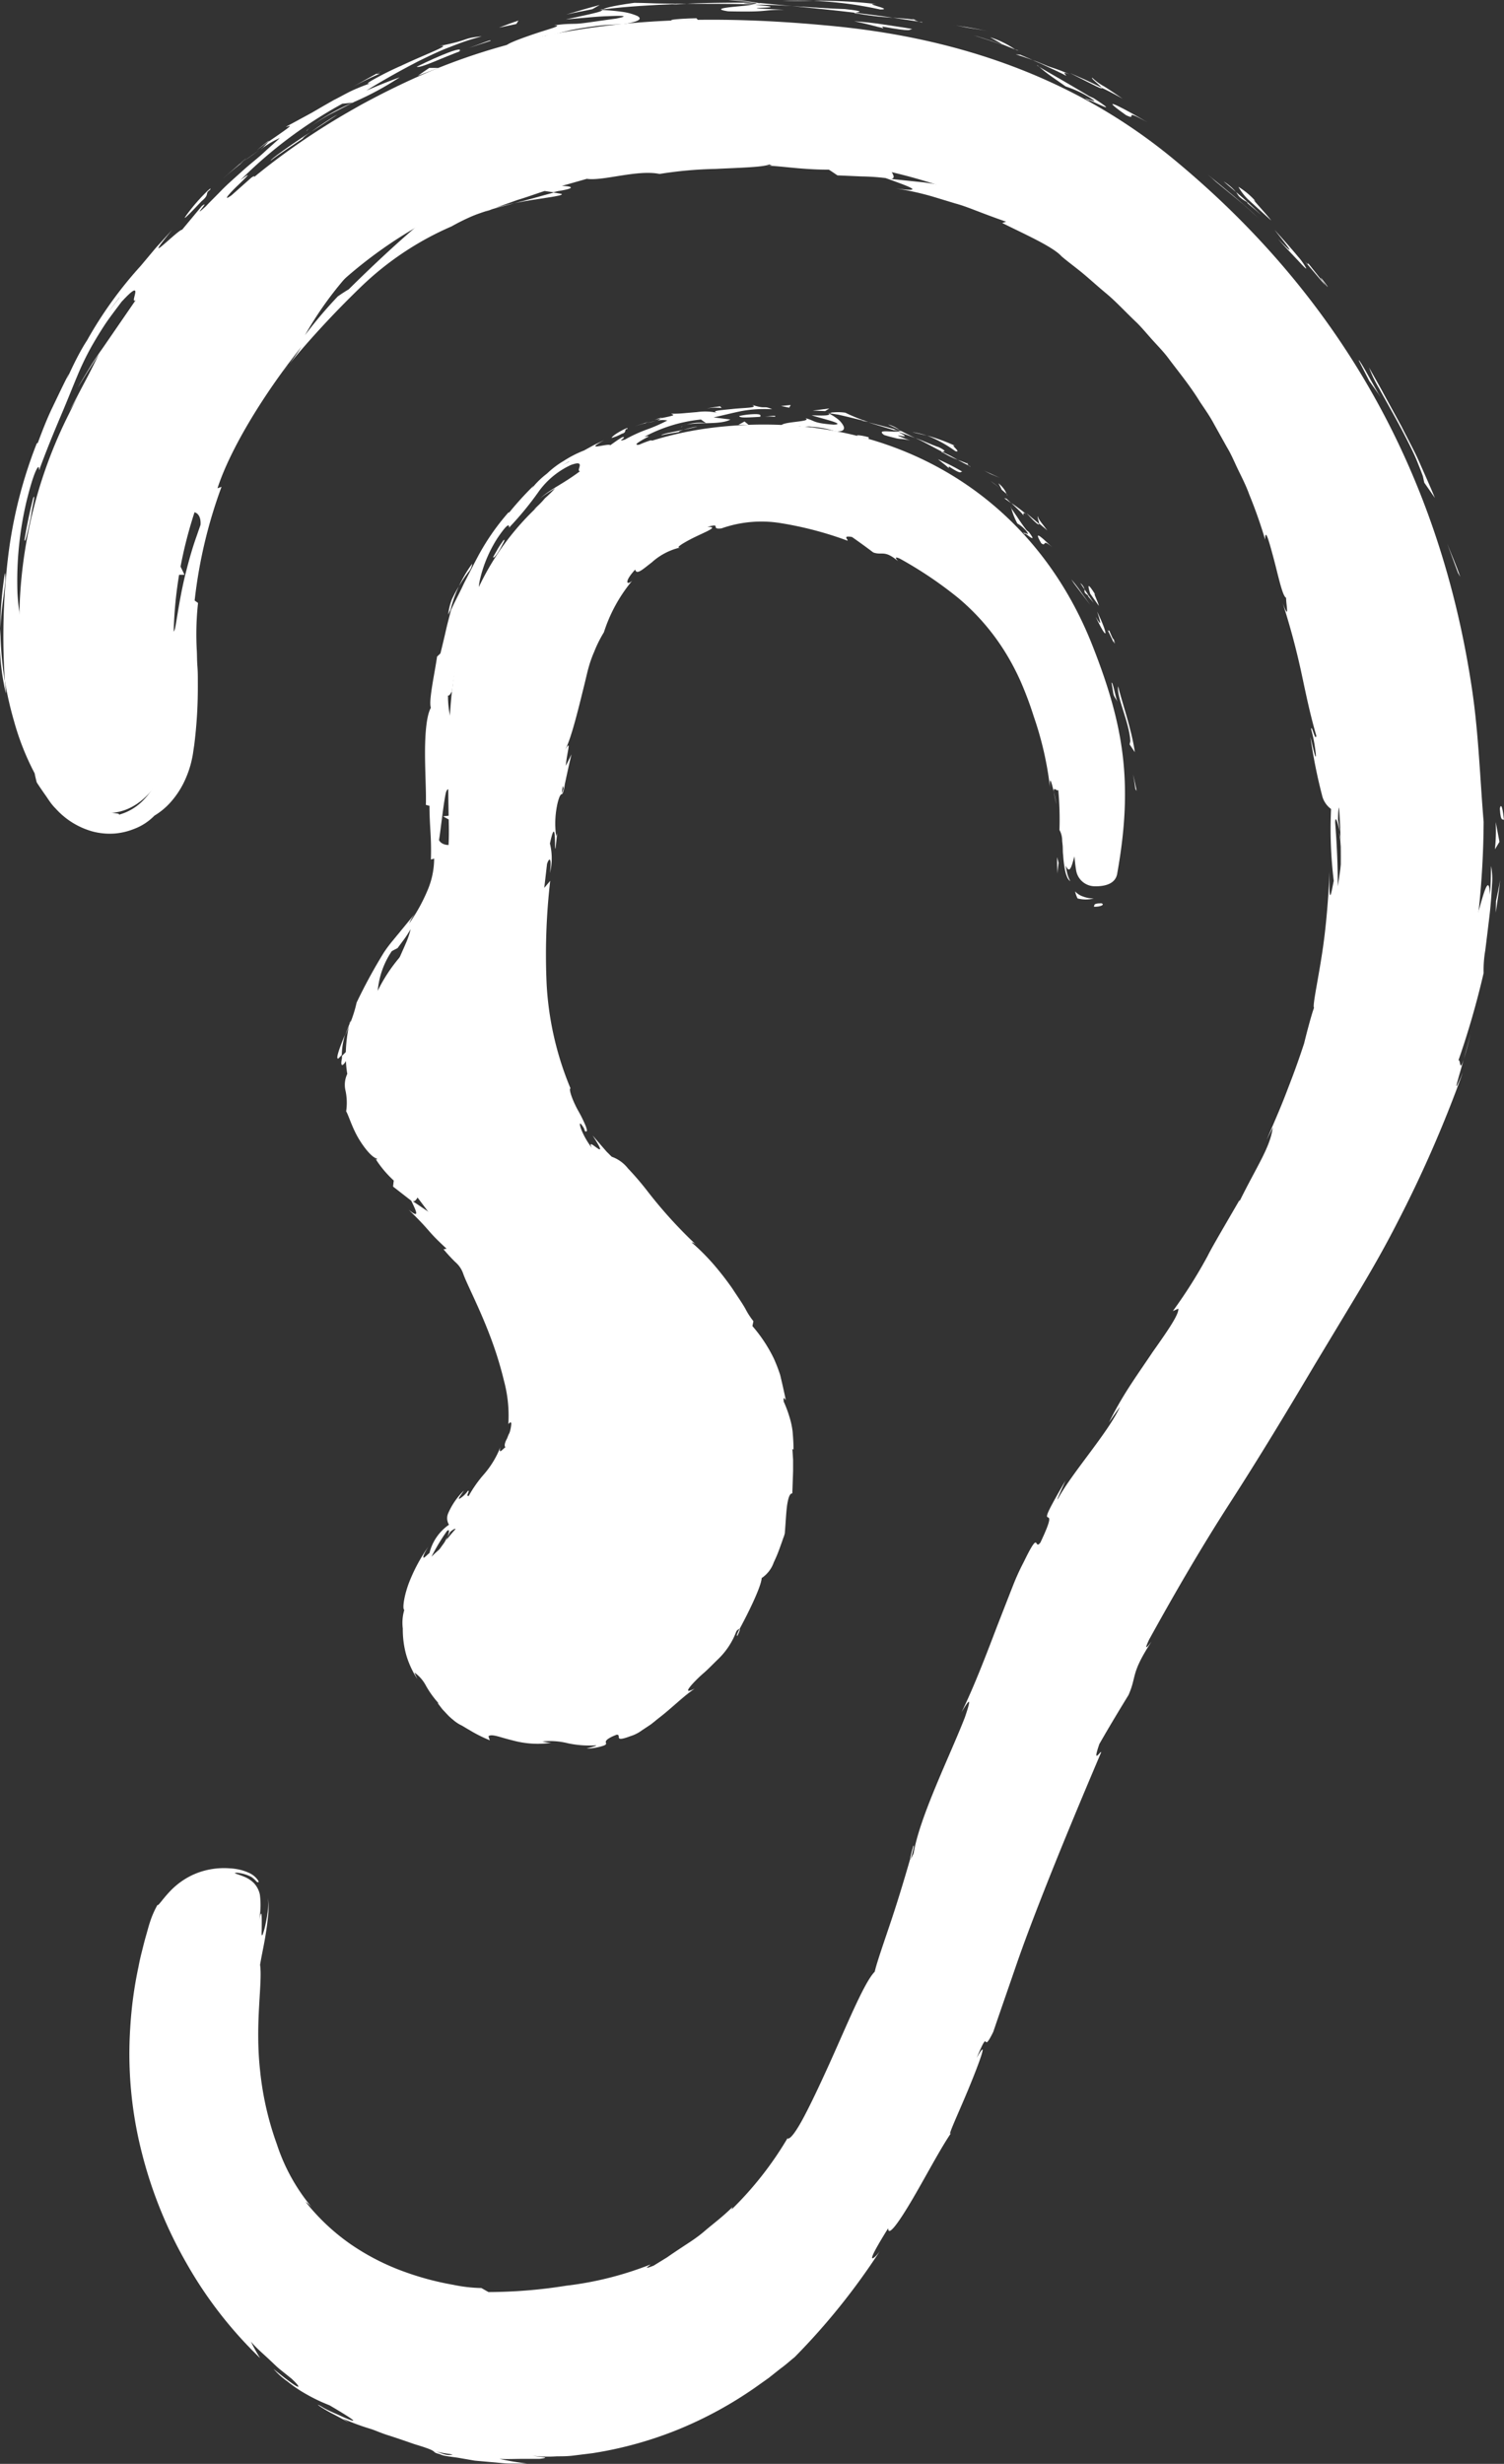 <svg xmlns="http://www.w3.org/2000/svg" viewBox="0 0 212.64 348.29"><rect x="0" y="0" width="212.64" height="348.29" fill="#333333" stroke="none"/><defs><style>.cls-1{fill:#fff;}</style></defs><g id="Layer_2" data-name="Layer 2"><g id="Layer_1-2" data-name="Layer 1"><path class="cls-1" d="M209.76,116.18c-.13,24-7.08,46-19.51,66.39-5.79,9.51-11.47,19.09-17.53,28.42-13.78,21.18-23.19,44.32-31.42,68.07A184.76,184.76,0,0,1,122.92,318C113,333.47,99.1,343.38,80.75,345.71c-24.3,3.08-46.14-10.41-56.1-33.65a56,56,0,0,1-2-39.59c1.45-4.74,5.21-7.43,9.92-7.14,3.17.19,4.5,1.64,4.13,4.84a46.34,46.34,0,0,1-1.22,6,45.43,45.43,0,0,0,2.9,30.38c5.49,12.3,15.81,17.25,28.65,18.52,21.33,2.1,37.63-5.83,47.68-24.71a219.2,219.2,0,0,0,15-34.35,358.22,358.22,0,0,1,36.83-79.11c9.44-15.07,19.75-34.49,22.13-52.31,2.67-20-.89-36.62-6.85-56.09-8.35-27.32-31.32-54.7-71.75-56.28-11.59-.45-23.12-.06-34.42,3Q49.2,32.38,35.18,55.93C28.33,67.38,24,79.5,24.6,93.09A70.84,70.84,0,0,1,24,105.78a11.72,11.72,0,0,1-2.6,6c-3.71,4.39-9,4.09-12.34-.37-3.66-4.89-5.13-10-5.85-15.41A65.7,65.7,0,0,1,9.73,58.54C20.11,37.4,36.22,21,59.31,10.73c18.77-8.31,38.8-9,58.93-7,17.57,1.76,33.84,7.37,47.59,18.69C189.61,42,203.72,67.28,208.17,97.78,209.05,103.86,209.25,110.05,209.76,116.18Z"/><path class="cls-1" d="M212.06,114.39c.12,2,.48,1.25.58,1.55C212.28,112.6,212,114.48,212.06,114.39Z"/><path class="cls-1" d="M206.14,81l.32.54c-.56-1.59-1.24-3.13-1.84-4.68C205.12,78.28,205.65,79.65,206.14,81Z"/><path class="cls-1" d="M193.56,51.94a16.61,16.61,0,0,0,1.36,2.86c.63,1.15,1.37,2.47,2.15,3.88s1.56,2.89,2.29,4.36c.36.74.72,1.47,1,2.18s.57,1.42.81,2.09l.2.92c.5.72,1,1.43,1.5,2.16-.65-1.6-1.42-3.29-2.17-5s-1.7-3.4-2.52-5.06l-2.53-4.62C194.89,54.27,194.13,53,193.56,51.94Z"/><path class="cls-1" d="M184.91,37.16c.45,1-2.51-2.73,2.45,3.17-.22-.32-.28-.42-.4-.6Z"/><path class="cls-1" d="M187,39.73c2.14,2.63-1.21-1.88,0,0Z"/><path class="cls-1" d="M176.43,28.17l3.29,3c-.53-.78-3.28-3.66-2.17-2.69a10.79,10.79,0,0,0-2.46-2.07A8.33,8.33,0,0,0,176.43,28.17Z"/><path class="cls-1" d="M173,25.65l1.75,1.5A7.35,7.35,0,0,0,173,25.65Z"/><path class="cls-1" d="M178.37,30.44c-1.19-1.12-2.36-2.25-3.61-3.29.38.53.29.72,1.67,1.49C176,28.51,176.82,29.05,178.37,30.44Z"/><path class="cls-1" d="M180.21,32.5c1.55,2,3.6,4.44.47,1.28,1.41,1.57,2.48,2.65,3.12,3.35s.92.94.87.78a8.47,8.47,0,0,0-1.17-1.66C182.75,35.34,181.64,34.08,180.21,32.5Z"/><path class="cls-1" d="M192.1,50.94l1.5,2.93c.54.78,1.13,1.54,1.63,2.34C194.46,55,192.18,50.65,192.1,50.94Z"/><path class="cls-1" d="M154.44,11c-.32,0,1.14,1.09,1.34,1.42,1,.47,2,1,2.95,1.54-.71-.48-1.73-1.19-2.63-1.75A7.74,7.74,0,0,1,154.44,11Z"/><path class="cls-1" d="M155.78,12.4l-2.24-1.08-2.28-1c2,1,3.14,1.6,3.79,1.91S155.86,12.54,155.78,12.4Z"/><path class="cls-1" d="M171.9,25.69l3.1,2.55c1.05.84,2,1.77,3,2.66-2.32-2.2-4.8-4.23-7.27-6.24C171.15,25,171.52,25.34,171.9,25.69Z"/><path class="cls-1" d="M136.75,3.91c.94.14,1.88.28,2.82.47-1.66-.36-3.33-.61-5-.87C135.31,3.61,136,3.78,136.75,3.91Z"/><path class="cls-1" d="M124.44,1.34c2.11,0-2.76-.9-.55-.76A65,65,0,0,0,115,.12,53.72,53.72,0,0,1,124.44,1.34Z"/><path class="cls-1" d="M110.62.13c1.37,0,2.8,0,4.36,0C113.52.07,112.07.06,110.62.13Z"/><path class="cls-1" d="M143.53,7A13,13,0,0,0,140,5.27c.58.34,1.16.65,1.72,1Z"/><path class="cls-1" d="M141.76,6.32l-.06,0c-2-.68-3.39-1.13-4-1.3C138.22,5.13,139.45,5.52,141.76,6.32Z"/><path class="cls-1" d="M144,7.11,143.53,7A.85.85,0,0,0,144,7.11Z"/><path class="cls-1" d="M162.2,17.28c-2.5-1.51-7.76-4.37-3-1C161.05,17.18,158.4,15.13,162.2,17.28Z"/><path class="cls-1" d="M146,8.5c.81.33,1.6.69,2.39,1.07s1.58.72,2.35,1.14c0-.15-.82-.72.52-.19-.86-.38-1.74-.72-2.62-1S146.93,8.79,146,8.5Z"/><path class="cls-1" d="M143.61,7.69c.82.24,1.62.54,2.43.81l-1.79-.76Z"/><path class="cls-1" d="M119.44,1.28c-2.26-.06-4.68-.26-7.44-.42,3,.29,6,.59,8.89.94C121.31,1.72,122.63,1.62,119.44,1.28Z"/><path class="cls-1" d="M130.41,3.13l-.5-.07C130.2,3.15,130.44,3.22,130.41,3.13Z"/><path class="cls-1" d="M84.72,1.38l.45,0,.09-.08Z"/><path class="cls-1" d="M121.38,1.94a42.39,42.39,0,0,0,4.83.56c-1.66-.25-3.43-.47-5.32-.7C120.7,1.84,120.66,1.88,121.38,1.94Z"/><path class="cls-1" d="M103,0l3.87.35A23,23,0,0,0,103,0Z"/><path class="cls-1" d="M129.19,2.78l.33.05C128.82,2.59,128.9,2.66,129.19,2.78Z"/><path class="cls-1" d="M129.19,2.78c-1.15-.18-2.07-.2-3-.28,1.35.2,2.61.38,3.7.56A6.83,6.83,0,0,1,129.19,2.78Z"/><path class="cls-1" d="M77.07,5.44c.14-.25,1.62-.71,3.69-1.19,1-.21,2.23-.39,3.47-.56s2.54-.22,3.79-.26c2.43-.36,2.83-.78,2.07-1.18a8.05,8.05,0,0,0-1.92-.55c-.85-.13-1.89-.23-3-.29C85,1.61,85,1.69,80,2.74l2.47-.21c1.08-.1,2.31-.21,3.35-.24,2.08-.09,3.39-.08,1.27.34-3.34.45-4.7.7-5.66.73s-1.48,0-3.12.22c1.43,0-.67.5-2.87,1.25s-4.51,1.62-3.71,1.76C73.58,6,75.48,5.48,77.37,5,77.49,5.05,75.46,5.7,77.07,5.44Z"/><path class="cls-1" d="M95,.66c.7-.06,1.41-.07,2.11-.11L93.68.5c-1.13,0-2.37-.09-4-.1-3.52.48-4.22.79-4.45.93C88.72.9,92.2.71,95.67.57Z"/><path class="cls-1" d="M106.54.62c-.83.19-2.51.29-3.59.43s-1.57.31,0,.55c6.15.13,4.32-.21,8-.22-9.94-.42,2.87-.1-4.3-.71,2,0,3.72.07,5.38.19L106.86.37l.22,0h0c.43.08.57.12.09.06H107a1.52,1.52,0,0,1-.46.15c-2.89-.18-.45-.13.46-.15,0,0,.11,0,.12-.06h0c-3.34,0-6.68,0-10,.15C99.19.57,101.84.5,106.54.62Z"/><path class="cls-1" d="M154.15,14.34c-.25-.18-.22-.2-.23-.24C153.34,13.84,153.11,13.75,154.15,14.34Z"/><path class="cls-1" d="M150.67,12.22A15.65,15.65,0,0,1,154,13.75c1.72,1.09-.11.17-.09.35.65.28,1.77.82,2.24,1s.36,0-1.53-1.22L154,13.6c-3.42-2.08-8-4.6-7.32-4.36.48.4.91.79,1.52,1.24S149.57,11.44,150.67,12.22Z"/><path class="cls-1" d="M129,4.1c-1.37-.25-2.74-.42-4.11-.64s-2.74-.35-4.12-.46c1.38.28,2.75.64,4.12,1l-.17-.25C129.32,4.58,128.37,4.16,129,4.1Z"/><path class="cls-1" d="M83.74,1.3Q84.27,1,84.79.7c-1.59.42-3.16.88-4.72,1.35C81.29,1.77,82.52,1.55,83.74,1.3Z"/><path class="cls-1" d="M73,3.39l.3-.48c-.93.3-1.84.65-2.75,1Z"/><path class="cls-1" d="M131.29,269l-.71,2.34C130.93,270.19,131.15,269.47,131.29,269Z"/><path class="cls-1" d="M137,252.52l0-.47C136.83,252.84,136.79,253.18,137,252.52Z"/><path class="cls-1" d="M72.73,28.72c3.36-.7,7.15-1,6.66-1.31l-1.11-.19C76,27.86,74.24,28.35,72.73,28.72Z"/><path class="cls-1" d="M189.71,121c0-.33.1-.68.13-1-.17-.85-.34-1.65-.48-2.36C189.46,118.59,189.63,119.74,189.71,121Z"/><path class="cls-1" d="M191.49,123.49c-.16,1.57-.29,3.13-.51,4.69C191.18,127.14,191.31,125.62,191.49,123.49Z"/><path class="cls-1" d="M64,327.57c-1,0-2,0-3-.07C65.56,328.32,63.56,327.71,64,327.57Z"/><path class="cls-1" d="M.69,81a50.67,50.67,0,0,0-.64,7.84C.24,85,1,82.05.69,81Z"/><path class="cls-1" d="M129.12,260.94c-.4,1.43-.52,2.06-.41,2.05C129.12,261.52,129.32,260.67,129.12,260.94Z"/><path class="cls-1" d="M.83,98c0-.56-.09-1.11-.14-1.68a49.5,49.5,0,0,1-.64-7.44A30.94,30.94,0,0,0,.83,98Z"/><path class="cls-1" d="M157.38,233.07c.12-.22.28-.48.4-.68S157.6,232.6,157.38,233.07Z"/><path class="cls-1" d="M208,145.65c-.19,1-.64,2.58-1.05,4.07A38.89,38.89,0,0,0,208,145.65Z"/><path class="cls-1" d="M33.94,23.13c1.78-1.5.25-.29,0,0Z"/><path class="cls-1" d="M44,17.88c-.38.3-.66.55-.65.67A2.46,2.46,0,0,1,44,17.88Z"/><path class="cls-1" d="M15.3,114.85h.19C14.83,114.78,14.94,114.79,15.3,114.85Z"/><path class="cls-1" d="M36.81,21.11c-.72.5-1.55,1.07-2.42,1.73Z"/><path class="cls-1" d="M36.31,21.24,37.94,20C38.13,19.79,37.9,19.91,36.31,21.24Z"/><path class="cls-1" d="M31.49,25.25c1-.87,2-1.66,2.9-2.41-.37.27-.53.38-.45.29Z"/><path class="cls-1" d="M42.64,333.85l.34.32C44.84,335.4,44.06,334.82,42.64,333.85Z"/><path class="cls-1" d="M130.71,23.52l-.27,0,.33.1Z"/><path class="cls-1" d="M138.7,26c-1.74-.46-3.12-.73-4.33-1.15-.62-.19-1.2-.4-1.78-.62a15.54,15.54,0,0,0-1.82-.63,26.53,26.53,0,0,1,2.23,2C134.87,25.72,136.8,25.75,138.7,26Z"/><path class="cls-1" d="M113.37,307.38c.6-.79,1.23-1.58,1.8-2.39l1.66-2.49a40.37,40.37,0,0,1-2.25,4.39c-.72,1.24-1.32,2.24-1.78,2.86-.88,1.26-.72,1.27,1.21-.88-.17-.39.6-1.78,1.71-3.74.52-1,1.14-2.13,1.8-3.33l1.88-3.67c2.55-5,4.88-10.1,4.42-10.75l1.83-3.36c-.45,1-.46,1.19-.91,2.17a19,19,0,0,0,2.48-6.26,42.16,42.16,0,0,1,2.5-7.95c1.23-3.09,2.13-5.24,1.57-3l2-7.06c.72-2,.76-1.43.06.56,1.16-3.51,2.38-7,3.63-10.49v.09c.35-1.56,1.34-5,1.85-6.72,1.24-2.55-.39,1.37,0,.76l2-5.83c1.29-2.18-.36,2.65-1.95,6.59,3.41-4.81,1.47-4.92,7.16-15.95l-2.16,5.38c2.2-3.12,3.72-7.38,7-13.07-.93,1.26-6.59,11.39-4.13,5.19a73,73,0,0,0,3.26-7.26c.47.19,1.86-3,3.85-7l.43.56A63.64,63.64,0,0,0,157,208c2.58-4.62,3.55-5.34,4.53-6.21,4.3-7.29-3.59,4.69,1.28-4.08,1.9-3,3.43-5.55,5-8.29s3.29-5.73,5.25-9.53c2.69-4.24-.09,1,1-.51l1.73-4.13c.53-1,.5-.57.49-.37,1.6-3.4-.38-.57,2.17-5.87,0-.87,1.62-3.44,3.39-6.74a47.4,47.4,0,0,0,4.48-11c.75-1.66.09.95.5.51.34-1.22.63-2.26.88-3.18s.42-1.7.59-2.39c.35-1.37.5-2.4.7-3.35s.32-1.86.47-3.05.29-2.65.44-4.72c.44-2.3.83-4.61,1.13-6.95-.93,5.11-.77-1.52-1.27-7.22-.23,1.81-.46,3.34-.62,4.37,0-3-.13-6-.37-9,0-1.09.34-.2.64,1.28-.07-.62-.14-1.2-.23-1.65,0-3.25.51-1.62,1,.71q-.15,1.68-.3,3.3c.39,2.25.79,4.39,1.17,3.92-.06-.6-.12-1.75-.15-3,.1.59.19,1,.26.7a12.71,12.71,0,0,0-.27-2.78l.66-2.13-.32-.49a108.29,108.29,0,0,0-.84-12.08c-1-4.22-2.31-8.07-3.81-12.47-.76-2.19-1.57-4.52-2.46-7.11-.45-1.3-.92-2.65-1.41-4.08s-1-2.94-1.61-4.53c1.57,3,1,.43,1.69.4a53.58,53.58,0,0,0,2.1,7.25,92.81,92.81,0,0,1,2.84,9.64c-.81-3.6-.35-2.88,0-2-1.21-4-2.56-8-4-12,.27.06.2-.6-.1-1.69s-.8-2.6-1.24-4.21c0,.68-.28.47-.66-.3s-1-2-1.69-3.57-1.51-3.22-2.32-4.84c-.42-.8-.78-1.6-1.21-2.3s-.82-1.33-1.18-1.87c.07-.23.33-.11,1,.75a31.32,31.32,0,0,1,2.89,5.39,27.22,27.22,0,0,0-1.82-4.08c-.69-1.09-1.38-2-2.07-2.89a45.24,45.24,0,0,1-4.47-6.46,13.25,13.25,0,0,0,1.75,2.41c-2-3-7.57-9.79-6-8.4.34.39.7.75,1,1.16-.82-1-1.8-2.06-2.83-3.23-.53-.57-1-1.21-1.63-1.78l-1.83-1.75-1.9-1.79c-.64-.59-1.36-1.12-2-1.67l-2.05-1.64c-.34-.26-.67-.54-1-.79L153.2,35l-4-2.61c-1.31-.69-2.52-1.31-3.57-1.83a11.63,11.63,0,0,0-4-1.51,5.32,5.32,0,0,1,2.31-.26l-4.47-1.25c-.75-.19-1.47-.44-2.23-.58l-2.26-.42c-1.5-.26-3-.6-4.47-.77L126,25.3c.84-.16-.09-1-.24-1.67s.52-1,4.72-.15c-1.17-.36-2.49-.76-4.15-1.19L125,22c-.46-.09-1-.15-1.48-.23-1-.15-2.19-.3-3.47-.45,1.64.38,3.9,1.72,1.66,1.42a33,33,0,0,0-5.29-1.39l-6.5-1c1.24.15,1.15.49.27.72a15.22,15.22,0,0,1-4.47.43c.61-.16-.3-1.14,1.13-1.22-3.25.3-6.49.67-9.71,1.17,2.41-.27.41-1-1.8-1.19.51.09-1.6.16-4.16.37s-5.58.57-6.87.83c1.39-.13,2.77-.22,4.16-.29a34.6,34.6,0,0,0-10.67,2.57l-4.09,1.69-6,2.31c1.12-.68,2.55-2.58-2.72-.59L62.53,29c-1.05.87-2.37,1.88-3.77,3.12-2.84,2.42-6.14,5.5-9.46,8.78-.52.31-1,.62-1.54,1a61.93,61.93,0,0,0-4.64,5.48,50.33,50.33,0,0,1,6.63-9.13,56.61,56.61,0,0,1,10.1-8.78c-1.9.9-2.19,1-2.7,1.2A26.85,26.85,0,0,0,53.29,33c-2,1,2.57-2.38,4.24-3.24a66.47,66.47,0,0,0-12,8.61c.23,0-.14.53-.79,1.32-.33.39-.73.85-1.17,1.34l-1.32,1.59c-1.8,2.17-3.43,4.48-3,4.43A66.72,66.72,0,0,1,49.9,35.3c.47.08-1.1,1.83-3.5,4.57s-5.53,6.59-8.49,10.7c-1.7,2,.12-2.29-.13-2.24L34.89,53c-1.25,2-2.38,4.08-2.68,4.45.61-1.32,1.22-2.63,1.91-3.93a36.15,36.15,0,0,0-3.55,6.8c-1,2.28-2,4.68-3.55,7.77-.44,1.1-1.26,2.7-1.87,4.13a7.57,7.57,0,0,0-.92,2.91c.88-1.8,2-2.66,2.82-2.75s1.39.56,1.3,1.82c-.07.19-.35,1-.74,2.12s-.83,2.63-1.23,4.2c-.83,3.12-1.31,6.58-1.55,7.89-.33,1.89-.7.47-.95-1.08s-.44-3.19-.84-1.55A21.31,21.31,0,0,1,23.35,89c-.11,1.25-.25,1-.36,1.09s-.21.6-.1,3.3c.84.84-.19,10.54.62,2.44a31.66,31.66,0,0,1-.18,5.36c-.09.73-.19,1.48-.31,2.42a30.54,30.54,0,0,1-.57,3.41c.22-.4.34-.28.38.21a6.73,6.73,0,0,1-.41,2.43,9.22,9.22,0,0,1-2,3.29,7.58,7.58,0,0,1-3.62,2.22c.27-.23-1-.21-1.5-.36a6.57,6.57,0,0,1-3.52-1,8.84,8.84,0,0,1-2.46-2.28,26.33,26.33,0,0,1-3.06-5.31A39.29,39.29,0,0,1,3.41,93.87c0-.46,0-1.87.07-2.91s.18-1.73.35-.73c-.07-.7-.2-1.37-.26-2.24a24.66,24.66,0,0,1,0-3.46c.24-1.45.37-1.75.38-1.46s0,1.17,0,2.09c-.07,1.85,0,3.86.39,1.66A3.44,3.44,0,0,1,4,85.38c-.05-.81,0-1.9,0-3.12a74.51,74.51,0,0,1,.8-7.46,7.39,7.39,0,0,0-.69,2.09,36.45,36.45,0,0,0-.54,3.8,54.3,54.3,0,0,0,0,8.24c-.41,0-.91-1.85-1.1-5.07a48.89,48.89,0,0,1,1.28-13c1-4.06,1.55-4.85,1.69-4.84s0,.83.21.13C7,62.52,8.09,60,8.93,58s1.42-3.49,2-4.86a39.11,39.11,0,0,1,2.1-4.32c.46-.8,1-1.7,1.66-2.72s1.51-2.12,2.49-3.43c3.52-3.82,1,.45,2-.24l-4.67,6.79c-.67.94-1.28,1.84-1.84,2.77S11.56,53.78,11,54.79c1-1.6,2-3.19,3-4.75-.5,1-1.21,2.45-2,3.93s-1.55,3-2.19,4.09C11,56.26,14,50.44,18.28,44.33A86.22,86.22,0,0,1,32.87,28.18c1.45-1.53,4.13-4,2.68-3.08l-2.82,2.51c-1.41,1-.25-.32.93-1.44s2.21-2.17.31-.68A63.35,63.35,0,0,1,48.4,14.66l1.48-.14A26.71,26.71,0,0,0,44,17.84a24.37,24.37,0,0,1,2.57-1.63l3.57-1.83a42.32,42.32,0,0,0,6.37-3.45c-1.59.56-3.15,1.21-4.7,1.87C54,11.44,56.54,10,59.26,8.6c1.38-.67,2.8-1.37,4.29-1.93.74-.29,1.49-.58,2.25-.84s1.55-.48,2.32-.7c-3,.32-1.4.46-6,1.38,2-.28-1.89,1.12-5.35,2.76a44.65,44.65,0,0,0-4.21,2.11c-.82.49-.84.63.68.1a32.11,32.11,0,0,0-3.16,1.19c-1,.44-1.92,1-2.9,1.48L45.69,15l-1.58.92-3.68,2c.28.06,2-.95-2.49,2.12-.16.2-.57.62-.83.88l-.3.21.25-.16c-.17.16-.18.18.09-.07a13.49,13.49,0,0,1,2.41-1.39c-.49.48-1.29,1.15-2.2,2s-2,1.67-3.08,2.65-2.14,1.89-3,2.78-1.65,1.65-2.14,2.19c-2.35,2.16.8-1.1-.61,0l-2.78,3.34c-.61,0-6.24,5.88-1.39,0L22.06,35,19.88,37.6A57.23,57.23,0,0,0,12.3,48.13c-1.79,2.7-3.59,7.31-2.55,4.68C8.93,54.4,8.18,56,7.4,57.62s-1.43,3.31-2.06,5l-.14.05a65,65,0,0,0-4.05,16A94.49,94.49,0,0,0,.69,96.3,51.71,51.71,0,0,0,2,102a36.81,36.81,0,0,0,2.9,7.32c.08.43.18.85.29,1.27.33.52.72,1.08,1.14,1.69.23.31.41.6.69,1s.55.72.89,1.06a10.92,10.92,0,0,0,5.24,3.21,9.53,9.53,0,0,0,3.12.27,9.42,9.42,0,0,0,2.67-.64,7.87,7.87,0,0,0,2.89-1.88,9.88,9.88,0,0,0,2.3-1.91,12.49,12.49,0,0,0,2.18-3.48,13.88,13.88,0,0,0,.74-2.23c.09-.39.18-.79.24-1.2s.1-.72.16-1.08c.18-1.41.32-2.9.41-4.41s.12-3,.11-4.57c0-.76,0-1.52-.06-2.26s-.05-1.42-.08-2.1A40.86,40.86,0,0,1,28,85.23l-.48-.34a68,68,0,0,1,3.8-16.07l-.57.2c1.73-5.36,6.38-13.14,11.87-20A30.57,30.57,0,0,1,40,52.56,135.31,135.31,0,0,1,51,40.58,43,43,0,0,1,63.85,32a29.63,29.63,0,0,1,2.83-1.41c.86-.37,1.68-.62,2.48-.89l-.54.24.91-.35c1-.32,2.08-.55,3.2-.88-1,.23-1.91.45-2.71.68l3.16-1.13C74.4,27.9,75.7,27.42,77,27l1.25.18.61-.16c2.66-.41,2.07-.7.58-.74l3.53-1c2.28.34,7.18-1.34,10.28-.69a56.33,56.33,0,0,1,7.87-.71c3.46-.17,6.89-.25,7.65-.64.1.11.92.19-.59.15,1.57.07,3.11.26,4.62.39s3,.21,4.38.2c.41.25.81.54,1.22.81l3.39.15a32.36,32.36,0,0,1,3.41.23c3.92,1.4,5.47,2,1.43,1.47A39.43,39.43,0,0,1,132,27.83l3.06.93c1.76.47,3.2,1.19,7.19,2.58l-.55.18c2.65,1.35,7.1,3.29,8.35,4.68.63.56,1.55,1.24,2.64,2.11s2.3,2,3.71,3.17,2.79,2.69,4.36,4.17c.77.77,1.48,1.64,2.25,2.49s1.6,1.69,2.3,2.66c1.44,1.91,3,3.81,4.34,6,.67,1,1.42,2.06,2,3.16l1.83,3.28c.65,1.07,1.11,2.23,1.65,3.33s1.08,2.18,1.48,3.3a67.85,67.85,0,0,1,2.26,6.41c0-1.77.53.17,1.18,2.58s1.26,5.43,1.78,5.64c0,1,.53,3.42-.47.78A102.82,102.82,0,0,1,184.1,95.6c.62,2.9,1.15,5.46,2,8.39-.11,1-.7-1.79-.72-.88a19.75,19.75,0,0,1,.66,3.63c0,.91-.43-1.23-.77-2.57a74,74,0,0,0,1.63,8.19,3.35,3.35,0,0,0,1.29,2,60.4,60.4,0,0,0,.38,10.16c-.34,1.58-.7,4.2-.59-1.38-.06,1.57-.3,6.36-.93,10.76s-1.53,8.32-1.27,8.56c-.36.92-1.21,4.21-1.39,5-1.1,3.36-1.82,5.15-2.5,6.93s-1.42,3.53-2.81,6.72l.87-1.72c-.39,2.84-2.21,5.37-4.7,10.42v-.18c-3.25,5.59-3.95,6.79-4.56,8a68.3,68.3,0,0,1-4.87,7.7l.77-.34c.13.77-1.49,3.11-3.59,6.08-1,1.5-2.17,3.16-3.27,4.86s-2.12,3.47-2.94,5.15c.51-.75,1-1.48,1.56-2.21-1.72,3.69-6.75,9.29-8.72,12.91-.48.76.52-1.32,1-2.47-5.43,9.31-.11,1.52-3.54,8.75-.94,1.18,0-2.1-2.35,2.74a32.84,32.84,0,0,0-1.53,3.36c-.63,1.59-1.39,3.56-2.21,5.65-1.6,4.21-3.42,8.94-5.07,12.25.85-1.41,1.69-2.8.48.72-2.05,5.29-6.4,14.05-7.24,19.2-.3.66-.45.9-.52.91-.61,2.12-1.59,5.43-2.63,8.54s-2.06,6-2.35,7.29c-1.51,1.52-4,7.71-6.56,13.34-1.28,2.82-2.55,5.51-3.59,7.44s-1.87,3-2.19,2.77a48.59,48.59,0,0,1-7.9,10.06l.13-.35c-1.45,1.44-2.83,2.44-3.93,3.39s-2.14,1.59-3,2.16-1.62,1.07-2.28,1.54l-1.93,1.19c-1.77.7-.56,0-.45-.16a47.46,47.46,0,0,1-11.91,3,70.67,70.67,0,0,1-11,.9l-1-.57a21.11,21.11,0,0,1-4-.46,40.53,40.53,0,0,1-6.86-1.83,33.33,33.33,0,0,1-7.62-3.9,30,30,0,0,1-6.38-6,4.76,4.76,0,0,1,.94.85,26.85,26.85,0,0,1-5-9,43.36,43.36,0,0,1-2.37-10.41c-.74-6.76.37-12.39,0-14.94.23-1.41.59-2.95.82-4.48q.19-1.16.3-2.34a10.21,10.21,0,0,0,0-2.65,8.68,8.68,0,0,1-.08,2.27c-.08.57-.17,1-.26,1.42a10.3,10.3,0,0,1-.39,1.44c-.19.44-.19,0-.16-.68,0-1.35.09-3.53-.4-1.16a11.1,11.1,0,0,0,.14-3.75,3.41,3.41,0,0,0-.85-1.63,4.21,4.21,0,0,0-1.31-.87c-.86-.36-1.42-.47-1.37-.55a1.39,1.39,0,0,1,.58,0,5.28,5.28,0,0,1,1.73.55,3.62,3.62,0,0,1,.77.69c.3.14.35.06.18-.22a3.07,3.07,0,0,0-1.32-1.06,6.85,6.85,0,0,0-1.28-.43,8.13,8.13,0,0,0-1.4-.19,10.75,10.75,0,0,0-3.1.22,10.2,10.2,0,0,0-3,1.17,10.76,10.76,0,0,0-2.27,1.79c-1.17,1.22-1.74,2.2-1.84,2a13.25,13.25,0,0,0-1,2.25c-.26.77-.42,1.43-.63,2.15s-.38,1.43-.56,2.14-.35,1.43-.48,2.15a57.28,57.28,0,0,0-1.18,8.72A56.35,56.35,0,0,0,20,304.1,61.76,61.76,0,0,0,26.41,320a58.7,58.7,0,0,0,10.37,13.34A24,24,0,0,1,35.47,331c.84,1,1.84,1.8,2.77,2.7.47.43.92.9,1.43,1.3l1.51,1.21c1.51,1.37,1.79,2.19-2.52-1.35a11.55,11.55,0,0,0,2,1.79,18.93,18.93,0,0,0,2.56,1.74A24.38,24.38,0,0,0,46.58,340c4.67,2.74,3.67,2.43,1.82,1.61-.92-.42-2.09-.9-2.76-1.31s-1-.53-.28-.06a20.5,20.5,0,0,0,2,1.14l2,1.08-.87-.57a32.16,32.16,0,0,0,4,1.48c.66.22,1.36.55,2.34.86s2.19.72,3.76,1.27c4,1.19,2,1,3.6,1.42,0,0,.12.08.5.18s1,.17,2,.31l2.43.42,2.47.22c.82.06,1.64.18,2.46.19h2.47a38.89,38.89,0,0,1-3.91-.66c1.08.06,2.2,0,3.19,0l2.46,0c.59-.07.91-.13.79-.19s-.65-.07-1.78-.26a18.2,18.2,0,0,0,3.46.09c.73,0,1.52,0,2.37-.11l2.66-.33A54.28,54.28,0,0,0,96,343.38a56.13,56.13,0,0,0,10.68-5.82l2-1.42,1.6-1.27c1-.73,1.64-1.35,2.05-1.65a94.8,94.8,0,0,0,12.06-15c-.53.74-1.11,1.23-1.09.9s.62-1.49,2.27-4.14c0,1.33,1.62-1,3.55-4.3s4.1-7.45,5.62-9.55c-1.28,1.91.65-2.12,2.23-5.95s2.87-7.4,1.12-4.28c2-4.81.59-.11,2.34-3.68,1-2.94,2.07-6,3.18-9.23s2.33-6.43,3.63-9.76c2.6-6.65,5.49-13.57,8.45-20.54-.06-.29-1.33,1.93-.26-1.16,1.33-2.33,2.72-4.64,4.12-6.92,1.21-2.74.25-2.95,3.25-7.56-.48.62-1.19,1.55-.34-.27,3.59-6.51,7.35-13,11.44-19.34s8.11-13,12-19.56l5.94-9.86c2-3.32,3.92-6.68,5.68-10.13a174.75,174.75,0,0,0,9.3-21.29c-1.62,3.88-.73,1.24.12-1.84-.64,2-.41-.16-.75.16a119.26,119.26,0,0,0,3.57-12.38,16.23,16.23,0,0,1,.23-3.18c.18-1.42.38-3.1.58-4.75s.31-3.28.38-4.58a9.73,9.73,0,0,0-.13-2.61c-.05,1.35-.05,2.71-.17,4.06-.11-2.72-.71-.86-1.38,1.53s-1.58,5.3-2,4.84a25.53,25.53,0,0,1-.64,5.07c-.45,1.85-.95,3.86-1.63,6-1.27,4.21-2.84,8.77-4,13.53-.9,2,.32-1.83-.27-.82-.11.61-.25,1.25-.43,1.94s-.45,1.42-.75,2.24a58.88,58.88,0,0,1-2.65,6.07c.05-.2.12-.4.17-.61A122.66,122.66,0,0,1,188,182.91l-11.14,17.47,1.09-.86c-2,3.18-2.6,3.77-3.63,5.2-1.69,4.06,5.64-9,4.22-5.2-1.72,1.9-5.24,7.48-8.78,12.95s-6.58,11-7.87,12.26c-2.78,5.17,1.26-1.28-1.47,3.91l-1,1.25-.33,1.49c-1.79,3.4-2.94,5-3.23,5,.42-.83,1.08-2.43,1.52-3.33a77,77,0,0,0-4,8.21c-1.25,2.85-2.22,5.37-2.62,6.13l2.44-5.09c-3.17,7.35-6.53,15.57-9.57,23.82-1.54,4.12-3,8.25-4.33,12.27s-2.67,7.79-4,11.37l.65-1a78.21,78.21,0,0,1-4.18,9.75c-1.14,2.19-2.35,4.5-5.29,10.16l.18-.43a64.47,64.47,0,0,1-4.52,8.29c.73-1.44-.16-.2-1,.88s-1.67,2-.64.22c-3.26,5.24-4.36,6.35-4.84,7.25l-.9,1.38-.85,1.25c-.39.52-.9,1.14-1.55,1.95-.53.37-1.08.7-1.64,1a27.24,27.24,0,0,1-2.28,2.49,32.05,32.05,0,0,1-4.74,3.69c1.07-.74,1.33-1.07,1.25-1.1a4.51,4.51,0,0,0-.94.38c-.88.35-1.64.7.61-1.07a83.21,83.21,0,0,1-13.71,6.71c-3.73,1.34-6.79,2.08-9.84,1.9-1.45.46-1.48.57-.74.63a28.39,28.39,0,0,0,3.81-.41c3.14-.55,6.48-1.64,4.88-1.07,1.42-.21.27.3-1.76,1-1,.29-2.28.63-3.54.9s-2.53.47-3.57.53a27.12,27.12,0,0,1-6.54-.32c-.64-.1-1.34-.14-2.09-.26s-1.57-.28-2.46-.41l-1.41-.2-1.53-.32-1.67-.32-.9-.16-.93-.24a15,15,0,0,0,2.11.37c-3.73-1-7.58-1.4-11.75-3.86-2.72-.56-5.44-3-6.48-2.77A50.74,50.74,0,0,0,55.11,341c-1.26-.53-2.55-.94-3.85-1.48s-2.62-1.12-4-1.88l-2.1-1.24c-.36-.22-.75-.43-1.11-.69L43,334.86c-.73-.57-1.52-1.15-2.3-1.83s-1.51-1.48-2.31-2.29c.65.34,2.7,2.12,4.29,3.11-.48-.46-1-.86-1.48-1.28s-1-.86-1.44-1.28-1-.85-1.46-1.3a16.36,16.36,0,0,1-1.32-1.52c.29,0,.9.57,1.82,1.37.47.39,1,.86,1.59,1.38s1.19,1.12,1.91,1.64l2.17,1.68c.73.59,1.56,1,2.33,1.56a27.05,27.05,0,0,0,4.49,2.34A20,20,0,0,0,48.79,337c-1-.54-2-1.19-2.84-1.7a10.08,10.08,0,0,1-1.83-1.3c-.29-.28-.2-.34.5-.06a16.15,16.15,0,0,1-3-1.8c-1-.83-2-1.78-3-2.8s-2-2.26-3.09-3.48c-.51-.63-1-1.27-1.62-1.91L33,323l-.85-1,.65.12a32,32,0,0,1-3.19-4.5l1.19,1.47,1.29,1.38a20.29,20.29,0,0,1-1.27-1.7c-.37-.6-.72-1.2-1.05-1.81s-.66-1.21-1-1.82-.53-1.27-.79-1.9c-1.09-2.5-1.87-5.06-2.84-7.59.86,2.7,1.47,4.17,1.73,5s.28.94.14.9-.9-.92,0,1.36a31.47,31.47,0,0,1-2.83-7,20.53,20.53,0,0,1-.63-3.85c-.06-1.14-.16-2.32-.3-4.18s-.45-4.4-.48-8.31c0,1.06,0,3,0,4.35a8.14,8.14,0,0,1-.07,1.27c0,.12-.16-.12-.27-.95a37.4,37.4,0,0,1,.53-8.76c1.21-10.33-.74,1.53-.46-2.91a17.77,17.77,0,0,0,.57-2.33,18.57,18.57,0,0,0,.28-2.1,34.62,34.62,0,0,1,.87-5.25l.47.12a10.22,10.22,0,0,1,1.39-2.65A9.73,9.73,0,0,1,27.25,269a8.46,8.46,0,0,0,1-1,2.17,2.17,0,0,1,1-.78,5.48,5.48,0,0,1,1.57-.4,6.21,6.21,0,0,1,1.25,0,6.28,6.28,0,0,1,1.47.2,10.33,10.33,0,0,0-1.89.18,8.53,8.53,0,0,0-1.81.59,8,8,0,0,1,2.27-.34,7.67,7.67,0,0,1,1.11,0,3.17,3.17,0,0,1,.69.17,1.75,1.75,0,0,0-.68.35,1.15,1.15,0,0,1,1.15.81,2.27,2.27,0,0,1,.07.81A12.41,12.41,0,0,1,34.3,271a29.55,29.55,0,0,1-.65,3c-.15.55-.3,1.13-.47,1.76s-.37,1.4-.56,2.2c.33-.72.48-.46.45.67s-.24,3.13-.42,6c-.24,1.93-.31,1.39-.39,1.37s-.06.11-.08.74a33,33,0,0,0,.12,3.81,15,15,0,0,1-.16-7.41c-.13-.38-.12-1.85-.2-2.25a31.08,31.08,0,0,0-.61,7.35,48.43,48.43,0,0,0,.66,6.38,24.41,24.41,0,0,1-.28-3.23,48.11,48.11,0,0,0,3.14,11.43c.42,1.81-.19.48-.8-.87.41,1.13.8,2.07,1.29,3.11s1,2.2,1.84,3.8c-.72-.67-1.17-.25-3.14-4.88A41.65,41.65,0,0,0,39.67,314a22.38,22.38,0,0,0,1.72,2.64c.76,1,1.35,1.74.76,1.23a24,24,0,0,0,4.19,3.57,31.41,31.41,0,0,0,5.51,2.85,61.35,61.35,0,0,0,12.39,3.25c.44,0,1.3,0,3.05.13a71,71,0,0,0,11.39.34A39.26,39.26,0,0,0,91,325.15c.87-.21,1.77-.35,2.62-.62l2.6-.81c3.26-1.84,1.52-1.17.37-.78-.58.18-1,.23-.66-.05.2-.14.57-.42,1.23-.84l1.21-.75.79-.48.86-.61,2.13-1.5c.53-.43.93-.73,1.24-.95.61-.43.85-.5,1-.46s-.09.67,1.16-.23l2.53-2.84,1.38-1.77c.5-.61,1-1.25,1.47-1.95,2-2.68,4-5.92,6.1-9.17-.56,1.15-1.14,2.16-1.7,3.13S114,306.35,113.37,307.38Zm33.34-78.84c-.6,1.54-1.64,4.66-2.37,5.65C144.58,232.25,145.4,231,146.71,228.54Zm43.11-120.23a23,23,0,0,1,.43,5.31C190.07,112.06,190,110.28,189.82,108.31ZM16.91,42a1.14,1.14,0,0,1-.09.16C14.54,45.13,15.34,44.06,16.91,42Zm5-6c.44-.66.36-.66.1-.44a35.16,35.16,0,0,1-2.65,3.4A17,17,0,0,0,21.89,35.92ZM63.09,347c-.5-.11-1-.32-1.47-.47a17.91,17.91,0,0,0,1.81.34A3,3,0,0,1,64,347,3.4,3.4,0,0,1,63.09,347Z"/><path class="cls-1" d="M191.28,123.14a1.21,1.21,0,0,1-.27.71C191.05,124.51,191.17,124.53,191.28,123.14Z"/><path class="cls-1" d="M64.51,327.57l-.27,0a1,1,0,0,0-.28,0Z"/><path class="cls-1" d="M22.62,88.93A18.47,18.47,0,0,1,23,85.81C22.94,85.71,22.73,86.44,22.62,88.93Z"/><path class="cls-1" d="M54,10c-1.48.79-2.94,1.62-4.42,2.43a45.17,45.17,0,0,1,4.1-2C53.57,10.38,52.63,10.66,54,10Z"/><path class="cls-1" d="M96.44,2.92c.71-.08,1.52,0,2.22-.12l-.2-.22C95.4,2.64,93.28,2.94,96.44,2.92Z"/><path class="cls-1" d="M58.91,9.44c.54.24,3.32-1.17,6.59-2.37l-.58.21C65.71,6.4,62.23,7.78,58.91,9.44Z"/><path class="cls-1" d="M66.26,6.79c1-.34,2.06-.68,3.06-1C69.65,5.47,68.06,6.16,66.26,6.79Z"/><path class="cls-1" d="M28.47,28.47c1.29-1.07.41-1.1,1.21-1.62.53-.82-1.46,1.16-2.63,2.65S25.34,31.8,28.47,28.47Z"/><path class="cls-1" d="M62,9.6H60.69c-.54.37-1.09.73-1.62,1.12Z"/><path class="cls-1" d="M38.29,22.69c1.46-1.12,3-2.08,4.54-3.12-.12,0,.43-.47,1.14-.95C41.12,20.46,38.08,22.63,38.29,22.69Z"/><path class="cls-1" d="M44,18.62c1.5-.94,2.89-1.89,3.72-2.43C46.84,16.65,45.14,17.81,44,18.62Z"/><path class="cls-1" d="M55.24,12.8l-1.49.65c-1.14.6-2.32,1.14-3.44,1.79C51.93,14.38,53.6,13.6,55.24,12.8Z"/><path class="cls-1" d="M4.69,70.4c-.5,1.95-.9,3.92-1.23,5.9.07.64.43-1,.89-3.15C4.53,71.72,5.11,69.56,4.69,70.4Z"/><path class="cls-1" d="M13,54.31a22,22,0,0,1-1.57,2.14l.46.44C12.23,56,12.56,55.15,13,54.31Z"/><path class="cls-1" d="M6.32,70.2c-.05.61-1.59,8.38.16,1.16C6.41,70.73,8.08,65.07,6.32,70.2Z"/><path class="cls-1" d="M25.35,79.74c-.1.5-.2,1-.27,1.51l1,0C25.84,80.72,25.6,80.24,25.35,79.74Z"/><path class="cls-1" d="M76.55,22.23c-3.59.81-3.94,1.16-4.24,1.38S71.82,24,68.64,25c-1.54.77,5.19-1.5,3.59-.73L75,23.32c.77-.25,1.38-.42,1.79-.57C77.57,22.46,77.62,22.31,76.55,22.23Z"/><path class="cls-1" d="M72.23,24.25c-.66.24-1.35.55-2.08.86Z"/><path class="cls-1" d="M211.48,129c.21-1.54.47-3.08.62-4.63-.15,1-.39,2-.59,3Z"/><path class="cls-1" d="M211.36,120.06,212,119l-.53-2.8A26.3,26.3,0,0,1,211.36,120.06Z"/><path class="cls-1" d="M153.3,217.75l0-.38a21.33,21.33,0,0,0-1.9,3.39Z"/><polygon class="cls-1" points="129.89 274.65 130.29 273.65 129.02 275.33 129.89 274.65"/><path class="cls-1" d="M102.56,320.43a36,36,0,0,0,2.86-2.3c1-.81,1.81-1.74,2.67-2.51a33.08,33.08,0,0,1-2.48,2.25c-.78.57-1.45,1-2,1.41C102.6,320,102.08,320.29,102.56,320.43Z"/><path class="cls-1" d="M154.71,125.28a2.68,2.68,0,0,1-2.56-2.23,23.79,23.79,0,0,1-.31-3.44c-.13-7.28-2.33-14-5-21.11-3.35-9-8.49-15.07-16.16-19.31-9.63-5.33-21.17-9.77-31.38-5.65-6.27,2.54-11.52,5.57-17.07,18.66a11.65,11.65,0,0,0-.65,2c-5.77,23.71-12,50.07,3.06,69.59,13,16.89,29.83,23.46,24.74,52.61-5.57,13.62-13.82,26.49-28.51,28.48-9.67,1.32-15.28.16-20.59-7.88-2.92-4.42-2.54-9-.43-13.86,3.76-8.69,10.32-10.45,13.58-19.35,2-5.6-4.29-21.22-7.94-25.93s-6.9-9.42-10.67-13.86A16.47,16.47,0,0,1,50.7,153c0-7,1.78-13.55,6.76-18.73,4.78-5,6.1-10.73,6-17.48-.17-8.16-.29-16.53,1.23-24.49C68,74.72,82.48,62.58,101.05,60.42c23.71-2.75,44.61,8.58,53.38,30.77,4.47,11.31,5.81,19.47,3.54,32.21,0,0,0,0,0,0C157.76,125,156.12,125.32,154.71,125.28Z"/><path class="cls-1" d="M155.63,127.69c-1.26,0-.79.4-1,.49,1.05,0,1.33-.26,1.29-.36S155.6,127.64,155.63,127.69Z"/><path class="cls-1" d="M160.52,111.53l.18.28c-.15-.78-.31-1.56-.5-2.32C160.33,110.16,160.44,110.84,160.52,111.53Z"/><path class="cls-1" d="M158.08,97c-.25,1.51,1.6,5.09,1.73,7.77l-.1.46.74,1.1C160,103.1,158.59,99.16,158.08,97Z"/><path class="cls-1" d="M156.81,89.08c-.07.56-.88-1.5.64,1.75a1.89,1.89,0,0,1,0-.33C157.29,90.2,157.11,89.79,156.81,89.08Z"/><path class="cls-1" d="M157.4,90.5c.57,1.44-.15-1,0,0Z"/><path class="cls-1" d="M154.13,83.91l1.23,1.74c-.06-.46-.93-2.14-.49-1.58C153.7,82.22,153.78,82.7,154.13,83.91Z"/><path class="cls-1" d="M152.73,82.42l.61.9A1.63,1.63,0,0,0,152.73,82.42Z"/><path class="cls-1" d="M154.63,85.23l-1.29-1.91c0,.32-.15.46.57.89C153.64,84.14,154,84.44,154.63,85.23Z"/><path class="cls-1" d="M155.12,86.44c.34,1.14.85,2.55-.21.75C156.6,90.77,156.83,90.06,155.12,86.44Z"/><path class="cls-1" d="M157.15,96.51c.1.49.17,1,.25,1.5s.41.79.59,1.19C157.71,98.6,157.35,96.34,157.15,96.51Z"/><path class="cls-1" d="M146.76,73c-.2,0,.19.8.15,1,.39.35.82.66,1.17,1C147.67,74.41,146.66,73.26,146.76,73Z"/><path class="cls-1" d="M146.91,74.06l-1.77-1.51C146.53,74.07,146.88,74.27,146.91,74.06Z"/><path class="cls-1" d="M151.87,82.51l2.27,3-1.31-1.84a21.07,21.07,0,0,0-1.37-1.78Z"/><polygon class="cls-1" points="140.08 67.02 141.37 67.55 139.14 66.54 140.08 67.02"/><path class="cls-1" d="M135.08,63.78c.49.14.26-.15,0-.42s-.48-.48,0-.32a26.43,26.43,0,0,0-4-1.47A18.13,18.13,0,0,1,135.08,63.78Z"/><path class="cls-1" d="M129,61.08c.64.18,1.32.32,2.06.49A14.68,14.68,0,0,0,129,61.08Z"/><path class="cls-1" d="M142.3,69.81a2.88,2.88,0,0,0-.23-.49,4.16,4.16,0,0,0-.9-1c.15.3.32.58.45.9Z"/><path class="cls-1" d="M141.64,69.23l0,0c-.76-.63-1.32-1-1.55-1.22C140.27,68.14,140.76,68.5,141.64,69.23Z"/><path class="cls-1" d="M142.47,70l-.17-.16C142.34,69.9,142.37,70,142.47,70Z"/><path class="cls-1" d="M148.78,77.38c-1-.91-2.94-2.91-1.56-.58C148,77.37,147.24,76,148.78,77.38Z"/><path class="cls-1" d="M143,71.12c.57.58,1.2,1.1,1.71,1.73,0-.11-.14-.55.4-.15A23.18,23.18,0,0,0,143,71.12Z"/><polygon class="cls-1" points="141.97 70.42 142.95 71.12 142.3 70.49 141.97 70.42"/><path class="cls-1" d="M132.72,63.21c-1-.32-2.06-.86-3.3-1.29,1.28.56,2.53,1.31,3.76,1.93C133.41,63.82,134.07,63.88,132.72,63.21Z"/><path class="cls-1" d="M137.19,65.93l-.21-.11C137.08,65.93,137.18,66,137.19,65.93Z"/><path class="cls-1" d="M117.08,58.39l.19.11a.2.2,0,0,1,.06-.07Z"/><path class="cls-1" d="M133.35,64a11.91,11.91,0,0,0,2.06,1l-1.06-.59-1.17-.57C133.07,63.86,133,63.89,133.35,64Z"/><path class="cls-1" d="M125.56,60c.49.27,1.08.49,1.66.8A5,5,0,0,0,125.56,60Z"/><path class="cls-1" d="M136.74,65.53l.15.07C136.64,65.34,136.65,65.4,136.74,65.53Z"/><path class="cls-1" d="M136.74,65.53c-.5-.23-.91-.37-1.33-.52.57.31,1.1.59,1.57.81A2,2,0,0,1,136.74,65.53Z"/><path class="cls-1" d="M113,60.64a2.53,2.53,0,0,1,1.79-.3,12.44,12.44,0,0,1,3.29.63c1.12.09,1.4-.25,1.17-.77a3,3,0,0,0-.71-.88,7.12,7.12,0,0,0-1.25-.82c-.1.16-.13.31-2.53.2.82.33,5.14,1.27,3.1,1.33-3.11-.25-2.5-.54-4-.92,1.22.58-4,.44-3.35,1.21l2.69-.07C113.23,60.37,112.24,60.48,113,60.64Z"/><path class="cls-1" d="M121.76,59.46l1,.18a23.44,23.44,0,0,1-3.24-1.3,7,7,0,0,0-1.66-.05c-.32,0-.45.08-.51.14l1.2.19,1.2.28,2.38.58Z"/><path class="cls-1" d="M127,61c-.89.13-3.19-.38-2,.49.68.21,1.16.33,1.5.41a3.52,3.52,0,0,0,.74.14,5.61,5.61,0,0,1,1.45.24c-4.37-1.67,1.34.29-1.72-1.22.89.28,1.67.57,2.41.86-.77-.38-1.51-.75-2.2-1.12l.09.07h0c.17.13.22.19,0,.07l-.1,0A.44.44,0,0,1,127,61c-1.27-.51-.16-.2.25-.07,0,0,.07,0,.08,0h0c-1.51-.47-3-.83-4.57-1.23C123.68,60,124.88,60.34,127,61Z"/><path class="cls-1" d="M144.93,75.57c-.07-.13,0-.15,0-.17C144.66,75.22,144.56,75.16,144.93,75.57Z"/><path class="cls-1" d="M143.84,74a4.64,4.64,0,0,1,1.29,1.1c.54.77-.16.13-.23.27.52.39,1.79,1.45.55-.18l-.27-.2c-.58-.71-1.16-1.62-1.62-2.29s-.76-1.1-.62-1A9.78,9.78,0,0,0,143.84,74Z"/><path class="cls-1" d="M136.05,66.67a32.55,32.55,0,0,0-3.43-1.75c.51.42,1,.78,1.53,1.25l0-.24C136,67.15,135.72,66.67,136.05,66.67Z"/><polygon class="cls-1" points="116.66 58.11 117.25 57.74 114.91 58.04 116.66 58.11"/><polygon class="cls-1" points="111.58 57.63 111.79 57.25 110.43 57.39 111.58 57.63"/><path class="cls-1" d="M102,226.12l.44-1A8,8,0,0,0,102,226.12Z"/><path class="cls-1" d="M97.65,232.35l0,.27C97.83,232.28,97.86,232.12,97.65,232.35Z"/><path class="cls-1" d="M48.79,146.24c-.7,1.64-1.41,3.57-.95,3.39l.48-.49A10.94,10.94,0,0,1,48.79,146.24Z"/><path class="cls-1" d="M62.54,218.67l.38-.3c.11-.4.22-.78.34-1.11C63,217.67,62.79,218.17,62.54,218.67Z"/><path class="cls-1" d="M63.41,220.58c-.45.49-.83,1-1.24,1.55C62.49,221.8,62.83,221.26,63.41,220.58Z"/><path class="cls-1" d="M102,187.78a11.25,11.25,0,0,0-1-.74C102,188.57,101.69,187.78,102,187.78Z"/><path class="cls-1" d="M66.76,79.68a18.43,18.43,0,0,0-1.88,3.2,21.11,21.11,0,0,1,1.33-2A2.12,2.12,0,0,0,66.76,79.68Z"/><path class="cls-1" d="M104.25,231.24c.32-.63.41-.93.32-1C104.23,230.92,104.07,231.3,104.25,231.24Z"/><path class="cls-1" d="M63.37,86.88c.11-.24.22-.47.34-.71a17.24,17.24,0,0,1,1.17-3.29,18,18,0,0,0-1,1.86A8.18,8.18,0,0,0,63.37,86.88Z"/><path class="cls-1" d="M127.5,74.73a2.36,2.36,0,0,1,.31.2C127.87,74.89,127.73,74.82,127.5,74.73Z"/><path class="cls-1" d="M149.36,113.68c-.09-.42-.23-1.12-.37-1.78A15.64,15.64,0,0,0,149.36,113.68Z"/><path class="cls-1" d="M91.19,59.78c1-.34.15-.09,0,0Z"/><path class="cls-1" d="M96.68,60.12c-.21.1-.36.2-.36.3A.74.74,0,0,1,96.68,60.12Z"/><path class="cls-1" d="M63.93,97.79v.09C64,97.58,64,97.63,63.93,97.79Z"/><path class="cls-1" d="M92.82,59.5c-.41.06-.87.16-1.38.28C91.67,59.74,92.09,59.66,92.82,59.5Z"/><path class="cls-1" d="M92.55,59.36l.93-.23C93.6,59,93.47,59,92.55,59.36Z"/><path class="cls-1" d="M89.74,60.28a11.11,11.11,0,0,1,1.7-.5c-.21,0-.3,0-.25,0C90.89,59.9,90.44,60,89.74,60.28Z"/><path class="cls-1" d="M74.73,122l.06-.22C74.73,120.68,74.7,121.14,74.73,122Z"/><path class="cls-1" d="M61.82,169.53l-.09-.08.08.13Z"/><path class="cls-1" d="M64.31,172.32a7.52,7.52,0,0,1-2.5-2.74l-.26,1.74Z"/><path class="cls-1" d="M107.72,209.35a21.07,21.07,0,0,1-.58,2.44c0-.76-.12-1.46-.17-2s-.09-1.05-.11-1.36c-.07-.62-.15-.58-.48.54.34.11.48.75.54,1.67a29.46,29.46,0,0,1-.29,3.33c0,.3-.08.6-.11.89l0,.44,0,.26a.34.34,0,0,1,0,.1l0,.06-.06.18q-.14.38-.24.72c-.28.91-.38,1.59-.11,1.8l-1,1.41c.21-.43.17-.53.38-1a4.43,4.43,0,0,0-1.06,2.76,6.41,6.41,0,0,1-1.2,3.5c-.82,1.22-1.52,2-1.14,1-.44,1-.93,1.95-1.44,2.91-.54.77-.61.44-.07-.32-.42.7-.89,1.36-1.36,2s-1,1.32-1.47,1.94v0a17.12,17.12,0,0,1-1.53,2.71c-1,.76.33-.56,0-.44-.52.75-1.14,1.4-1.72,2.09-.53.24-.43-.09,0-.61s1.1-1.25,1.73-1.92A3.78,3.78,0,0,0,93.89,236a6.14,6.14,0,0,1-1.2,1.27,12.5,12.5,0,0,1-1,.78,13.75,13.75,0,0,1-1.54.77,19.66,19.66,0,0,0,1.9-1.51c-1.68.33-3.08,1.57-5.67,2.19a22.62,22.62,0,0,0,2.61-.45c.49-.05.86-.15,1-.06s0,.34-.55.74a19.11,19.11,0,0,0-3,1.54c-.09-.22-.47-.16-1,0s-1.37.4-2.25.68l0-.66c-1.87.56-1.65.86-2.81,1.33a6.12,6.12,0,0,1-2.37-.09,2.9,2.9,0,0,1-1-.55c-1.78,0-1.16.21-.62.41s1,.46-1.12.56c-1.49-.12-2.7-.21-3.93-.4a13.71,13.71,0,0,1-4-1.17c-.77-.62-.61-.69-.38-.6s.63.18.39-.07a13.44,13.44,0,0,1-1.67-.66c-.31-.31-.1-.33,0-.34-.61-.43-.75-.34-1-.33s-.51-.06-1.38-1c-.24,0-.52-.33-.83-.81a17.59,17.59,0,0,1-.93-1.89c-.61-1.43-.94-3-1.48-4.38.11-.7.43.29.65.05a9.32,9.32,0,0,1-.33-2.13c0-.55,0-1,0-1.35a25.2,25.2,0,0,1,.31-3.26,24.59,24.59,0,0,1,1.61-2.56c-1.37,1.77-.82-1.07.37-3.46A15.47,15.47,0,0,0,61,220.06a29.46,29.46,0,0,1,2.2-3.65c.41-.33.3.15.08.85l.36-.7c1.17-1,.91-.15.52.89-.41.3-.83.61-1.22.92-.32,1-.4,2.07,0,2.09a5.35,5.35,0,0,1,.58-1.17c-.07.27-.09.45,0,.4s.26-.48.51-1.1c.37-.1.76-.18,1.12-.26L65.1,218c1.22-1.23,2.56-2.38,3.94-3.63a36.18,36.18,0,0,0,2.95-5.5c.22-.5.41-1.06.64-1.6l.6-1.75c.16-.62.39-1.24.53-1.94,0-.36.15-.72.17-1.09s0-.75,0-1.14c.4,1.6.83.42,1.44.51-.31.9-.66,2.45-1.12,3.76A14.5,14.5,0,0,1,72.11,210c1.07-1.44,1.09-1,.93-.52a26,26,0,0,0,1.26-2.87c.2-.48.33-1,.48-1.47l.22-.74c.07-.27.11-.59.16-.88.21.15.46-.24.59-.85a18.24,18.24,0,0,0,.26-2.29c-.5.65-.62-.57-.94-2.11-.13-.78-.34-1.64-.52-2.47a16.37,16.37,0,0,0-.68-2.13c.27-.23.83.2,1.34,3.15a5,5,0,0,0-.3-2.08,6.41,6.41,0,0,0-.77-1.5,7.45,7.45,0,0,1-1.38-3.37c.24.67.3,1,.55,1.26a22.22,22.22,0,0,1-1.2-3.12c-.35-1-.51-1.81-.2-1.42l.27.66a43.21,43.21,0,0,0-3.94-8.16,18.21,18.21,0,0,0-1.36-1.86c-.45-.56-.85-1-1.22-1.35-.74-.75-1.3-1.22-1.57-1.23a3.27,3.27,0,0,1,1.48,0l-7.2-4.84c1,.14.72-3.14,3.36-.33a19.06,19.06,0,0,0-2.95-3.79c.39.66.32,2.13-.36,1.36a18.8,18.8,0,0,0-1.06-2.32l-.54-.92c-.23-.39-.58-1-.91-1.65.54.88-1.14.77-2-.71.28.12.88-.72,1.3-.3a14.9,14.9,0,0,1-2.81-3.1c.55.91.92-.18,1-1.07,0,.23-.29-.57-.44-1.57s-.15-2.19-.19-2.76c-.1.6-.16,1.13-.21,1.7a23.43,23.43,0,0,0-.21-2.73,19.31,19.31,0,0,0-.42-2,8.65,8.65,0,0,1,0-4.87c.08.65,1,1.68,1.78-.53a14.21,14.21,0,0,1-.33-3.75,11.76,11.76,0,0,1,2-6c.27-.17.56-.3.83-.45l1-1.35c.31-.43.58-.88.85-1.33a12.14,12.14,0,0,1-.72,2.09c-.36.86-.85,1.86-1.23,2.88a29.45,29.45,0,0,0-1.45,5.73,3.4,3.4,0,0,1,.76-1,13.45,13.45,0,0,0,.91-1.56c.72-.58-.29,1.39-.55,2.07A20.12,20.12,0,0,1,59,137c-.16-.06-.1-.32.1-.69l.16-.29.26-.39.59-.82c.78-1.16,1.43-2.38,1.12-2.42a24.44,24.44,0,0,1-2.14,3.2,22,22,0,0,0-1.79,2.69c-.34-.09-.23-1.13.52-2.54.34-.69,1-1.54,1.56-2.46s1.21-1.91,1.82-2.93c.83-.95.6,1.4.8,1.44.09-.34.6-1.43,1-2.52s.78-2.16.93-2.36q-.16,1.06-.42,2.13a9.19,9.19,0,0,0,.94-3.65,18.64,18.64,0,0,1,.71-4c.18-1.1,1-3.33.64-3.53-.8,1.85-3.19,2-3.74.88.12-.3.67-5.53,1-6.75.59-1.75,1.47,2.6,2,1.11-.19-.06-.43-1-.5-1.42.15-1.11.57.45.47-2-.69-.41.1-4.89-.57-1.14-.17-2.36.16-2.5.23-5.25-.48.86-1.4-2.55-1.35-5,.16.16.44-.35.57-.6a41.53,41.53,0,0,1,1.14-6c.24-.87.49-1.73.74-2.64s.66-1.84,1-2.91c.3-.33,1.33-2.22,1.24-1.27a7.16,7.16,0,0,1,.75-2.5c.88-1,.54-.34.19.41s-.64,1.62.06.85c-.28-.31,1.07-3.37,2-5.1-.4.09-1.09,1-1.66,2.18a22.51,22.51,0,0,0-1.32,3.53c-.38-.16-.5-1.15-.12-2.61a18.6,18.6,0,0,1,2.4-5.56c2.19-3.23,1.44-1,1.76-1.61a44.9,44.9,0,0,0,4.17-5.11,11.63,11.63,0,0,1,4.43-3.61c2.31-.85.65.83,1.31.87-2.46,1.85-4.08,2.45-5.66,3.86.67-.55,1.44-1,2.15-1.45a18.17,18.17,0,0,1-1.45,1.42A12,12,0,0,1,75.48,72c.88-.49,3-2.56,5.93-4.39a33.32,33.32,0,0,1,9-4.22c.82-.55,2.39-1.15,1.56-1.14a15.88,15.88,0,0,0-1.62.62c-.81.08-.11-.35.55-.73s1.3-.62.2-.39a21.39,21.39,0,0,1,8-2.45l.71.51a6.39,6.39,0,0,0-3.09.34c1.33-.59,5.12,0,6.54-.85L100.89,59c1.17-.25,2.48-.59,3.88-.88a18.29,18.29,0,0,1,4.4-.27c-1.37-.6-.68.07-2.84-.62.94.45-1,.39-2.76.58s-3.4.27-1.88.61a8,8,0,0,0-3.13-.17l-1.65.14a17.39,17.39,0,0,1-2,.09c.13.18,1.09.14-1.43.63a3.46,3.46,0,0,1-.49.33l-.17,0,.14,0c-.1.06-.1.07.05,0a3.57,3.57,0,0,1,1.34,0,22.48,22.48,0,0,1-3,1.31,20.94,20.94,0,0,0-3,1.39c-1.43.44.5-.44-.35-.35-.59.33-1.15.75-1.71,1.14-.35-.33-4,1-.84-.72l-1.46.69-1.42.78a15.72,15.72,0,0,0-2.85,1.46,12.82,12.82,0,0,0-2.38,1.8,12.35,12.35,0,0,0-1.73,1.6c-.39.47-.53.7-.16.11A45.21,45.21,0,0,0,72,72.44l-.12,0a33.12,33.12,0,0,0-4.39,6.37c-.63,1.18-1.23,2.39-1.87,3.61-.29.62-.59,1.25-.91,1.87l-.5,1c-.15.32-.31.64-.46,1-.2.83-.44,1.65-.66,2.62s-.48,2.09-.82,3.45l-.48.46c-.28,2.11-1.23,6.28-.87,7.22-.62,1.09-.83,3.66-.83,6.37s.18,5.57.12,7.37l.51.13c0,1.23.07,2.5.14,3.7s.11,2.48.06,3.89l.46-.13a11.49,11.49,0,0,1-.91,4.43,25,25,0,0,1-2.62,4.75,5.37,5.37,0,0,1,1-1.59c-.75.84-1.43,1.72-2.17,2.6-.17.23-.36.44-.54.66l-.59.72a19,19,0,0,0-1.28,1.71,75.29,75.29,0,0,0-3.85,7.07,18.33,18.33,0,0,1-.88,2.84c0-.11,0-.21,0-.3l-.13.49c-.21.5-.4,1-.59,1.61.2-.49.4-1,.52-1.35a20.65,20.65,0,0,0-.45,3.71l-.54.54c0,.11,0,.2,0,.32-.28,1.35.15,1.1.56.41a13.27,13.27,0,0,0,.19,1.81,3.61,3.61,0,0,0-.24,2.42,8.28,8.28,0,0,1,.08,2.88c.3.44.81,2.22,1.72,3.77s2.06,2.85,2.62,2.87c-.06.11.14.46-.31-.13a15.33,15.33,0,0,0,2.7,3.27l-.1.85,2.57,2c.85,1.74,1.15,2.5-.36,1.28,3.32,3.21,2.43,2.81,5.36,5.5l-.43.09a24,24,0,0,0,1.67,1.81,3.79,3.79,0,0,1,1.09,1.58c.48,1.42,2.25,4.73,3.8,8.82a52.42,52.42,0,0,1,2,6.44,19,19,0,0,1,.6,6.06c.27-.33.39-.31.42-.05a5.8,5.8,0,0,1-.21,1.15c-.07.22-.19.39-.26.59s-.08.2-.11.29l-.17.34c-.19.43-.26.78-.08.94-.42.3-1,1.11-.72,0a13.13,13.13,0,0,1-2.29,3.8,17.47,17.47,0,0,0-2.18,3.09c-.51.14.28-.89-.12-.71A3.93,3.93,0,0,1,65,211.84c-.4.18.24-.59.58-1.13A10,10,0,0,0,63.33,214a1.75,1.75,0,0,0,.15,1.53,6.86,6.86,0,0,0-2.76,4c-.32.25-.67.65-.81.66s-.09-.38.64-1.55A24.15,24.15,0,0,0,58,223.29c-.84,2-1.16,4.15-.84,4.28a6.45,6.45,0,0,0-.21,2.64,13.35,13.35,0,0,0,.49,3.75A12.71,12.71,0,0,0,59,237.33c-.14-.3-.28-.59-.4-.9a5.21,5.21,0,0,1,1.54,1.71A13.52,13.52,0,0,0,62,240.76h-.11l.65.85.6.64a7.53,7.53,0,0,0,.92.86,5.21,5.21,0,0,0,1.11.75c.31.15.59.35,1.16.67A19.9,19.9,0,0,0,69.25,246l-.19-.56c.43-.41,1.65.16,3.35.56a13.46,13.46,0,0,0,5.54.36c-.42,0-.85-.12-1.28-.19a10.41,10.41,0,0,1,3.65.26,14.63,14.63,0,0,0,3.87.29c.45,0-.65.28-1.26.45a7.72,7.72,0,0,0,2.41-.41c.36-.13.37-.24.34-.37s-.31-.48,1.51-1.18c.79,0-.59,1.16,1.94.21a5.33,5.33,0,0,0,1.65-.84l1.18-.78c.41-.3.82-.66,1.26-1,1.77-1.36,3.49-3.11,5-4.09-.76.34-1.5.66-.32-.67a18.93,18.93,0,0,1,1.68-1.62c.64-.57,1.26-1.22,1.91-1.85a10.51,10.51,0,0,0,2.63-4c.24-.25.37-.32.44-.3,1-1.82,3.05-5.89,3.13-7.2a4.42,4.42,0,0,0,1.71-2.22c.27-.57.55-1.21.79-1.88l.36-1,.18-.53a3.68,3.68,0,0,0,.23-.71c.06-.77.11-1.53.16-2.23s.1-1.26.17-1.77c.16-1,.37-1.66.73-1.62l.11-3.16c0-.53,0-1.05,0-1.58l-.1-1.59.16.16c0-1-.07-1.87-.13-2.6a11.2,11.2,0,0,0-.38-1.83,17,17,0,0,0-.87-2.37c-.11-.93.19-.3.29-.24-.31-1.46-.57-2.6-.8-3.55a21.87,21.87,0,0,0-.92-2.37,20.86,20.86,0,0,0-3-4.53l.14-.69a10.33,10.33,0,0,1-1.09-1.67c-.46-.85-1.16-1.82-1.89-2.95a41.88,41.88,0,0,0-2.64-3.4,31.48,31.48,0,0,0-3.11-3.11c.08,0,.23,0,.59.29a64.72,64.72,0,0,1-6.81-7.5,41.82,41.82,0,0,0-2.79-3.26,5.06,5.06,0,0,0-2.3-1.65l-.72-.72-.66-.76-1.32-1.53c2.86,4.39-1.09-.2-.11,1.75a11.08,11.08,0,0,1-1.56-2.77c-.23-.76-.15-1,.49.08,0,.14.1.26.14.38.35.06.26-.22.07-.77a19,19,0,0,0-1-2.05c-.85-1.49-1.45-3.22-1.15-3.27a44.4,44.4,0,0,1-3.37-14.63,91,91,0,0,1,.5-14.71l-.84,1,.39-3.38c.27-.87.7-1.12.41,1.28a8.63,8.63,0,0,0,0-4.17c1-4.66.58,2,.81.52l.22-2-.15.43a12.89,12.89,0,0,1,.21-4.7c.46-1.8.62-.85.78-1.56,0,0,.12-.23.24-1.1.3-1.4.6-2.8.94-4.2L80,108.25c.13-1.93.91-4-.16-2.15.8-1.33,1.78-5.24,2.7-9,.24-.93.45-1.93.68-2.75A16.9,16.9,0,0,1,84,92.15a17.7,17.7,0,0,1,1.38-2.77,21.78,21.78,0,0,1,4-7.29c-.28.27-.63.41-.68.21s.16-.76,1.11-1.79c.18.83,1.08-.05,2.33-1a9,9,0,0,1,4.1-2.13c-1,.18.59-.79,2.23-1.57s3.12-1.37,1.54-1.32c2.15-.63.3.41,2,.2a17,17,0,0,1,8.44-.73,50,50,0,0,1,9.37,2.47c.16-.13-.82-.77.64-.52,1,.7,2,1.42,3,2.18,1.25.46,1.56-.42,3.5,1.23-.24-.29-.61-.73.23-.37a56.25,56.25,0,0,1,8.28,5.57A32,32,0,0,1,142,92a34.49,34.49,0,0,1,2.36,4.46,50.18,50.18,0,0,1,1.8,4.83,47.22,47.22,0,0,1,2.29,10c-.09-1.84.24-.67.54.68-.11-.9.43-.07.63-.29a44.51,44.51,0,0,1,.17,5.64,3.12,3.12,0,0,1,.38,1.35c0,.31.06.64.08,1s0,.8.06,1.2a16.07,16.07,0,0,0,.28,2.19,4.24,4.24,0,0,0,.32,1,1.21,1.21,0,0,0,.42.51,4.27,4.27,0,0,1-.47-1.24c-.08-.33-.14-.65-.2-1,.55,1.24.81.26,1.14-.9s.8-2.51,1.27-2.36c-.47-1.4-.29-3.25-.36-5.36a13.35,13.35,0,0,0-1.57-6.5c-.09-1,.54.75.6.17a15.13,15.13,0,0,1-1.83-4.85l.19.25c-.6-1.71-1.12-3.17-1.6-4.53s-.95-2.66-1.48-3.94a35.87,35.87,0,0,0-5-8.66l0,.79c-1.12-1.44-1.29-1.81-1.81-2.51-1-.5-.07.4.77,1.39s1.63,2.06.74,1.56c-.35-1.24-2.5-3.7-4.95-5.62s-5-3.45-5.48-4.3c-2.39-1.3.45.86-1.95-.43l-.5-.59-.79,0c-1.57-.84-2.23-1.56-2.19-1.82.39.21,1.15.47,1.58.66-1.93-1.38-6.12-2.56-6.86-2.89.82.36,1.64.72,2.43,1.12a49.8,49.8,0,0,0-11.88-3,27.29,27.29,0,0,0-6.39.09A20.28,20.28,0,0,0,99,71.76l.62,0c-2.58,1.16-3.53,1.63-4.66,2.09A15.76,15.76,0,0,0,90.26,77l.13-.19-3,3.56c.41-.68-.19-.21-.69.26s-1,.89-.48,0a15.19,15.19,0,0,0-2,3.84c-.14.49-.11.79-.66,2.72-.26.2-.49.42-.74.64a17.11,17.11,0,0,1-1.29,4.28c.33-1.2,0-.81-.3-.47-.17.16-.3.37-.38.32s-.08-.36.11-1a11.09,11.09,0,0,0-1,2.18A12.46,12.46,0,0,0,79.4,95c-.26,1.16-.42,2.2-.56,3.13a9.93,9.93,0,0,1-1.4,4.56c.36,3,1.77-5.09,1.63-3.49.63-1.21.2,2.46-.33,4.33s-2,3-3,7.91c.1-.49,0-.54.14-1-.65,1.78-.32,3.68-1.15,5.87.42,1.37-.46,3,.27,3.44.16-1.52.29-3,.51-4.57-.13,1.3,0,2.59,0,4.08,0,.74,0,1.52-.13,2.39A21.26,21.26,0,0,1,75,124.5a14.35,14.35,0,0,1-.22-2.53c-.37,1.23-.1,2.42-.48,3.7-.37-.22-.27-1.62-.11-3.33a36.5,36.5,0,0,0,.37-5.12c-.53,1.3-.18,5.34-.83,3.83.86,2.14-.71,5,0,8.44l-.47-.24c0,.27.07.69.11,1.17a10.64,10.64,0,0,1,.1,1.51c-.19-.61-.42-1.22-.58-1.84a15.19,15.19,0,0,1,0,4.1,14.77,14.77,0,0,0,0,4c-.33-5.68.47-1.3.74-3.69a23.19,23.19,0,0,1,.26,3.65,12.71,12.71,0,0,1-.29,1.92,11.45,11.45,0,0,0-.23,2.12,16.13,16.13,0,0,0,.07,1.73,23.35,23.35,0,0,0,.5,2.46,11.74,11.74,0,0,1-.32-2.2c0-.67.12-1,.34-.2a34,34,0,0,1,.39,4.44c1.6,5,.22-.9,1.15,1.17a3.8,3.8,0,0,0,.59,2.16l.59,1a10.74,10.74,0,0,1,.78,1.28l-.44.19A16,16,0,0,0,78,156.88a1.42,1.42,0,0,0,.68.62c.37.18.69.28,1.79,2.7l-1.66-1.66,1.49,2.37-.75-.22c.43.64.88,1.1,1.24,1.55s.66.84.94,1.25c.57.82,1.06,1.7,1.94,2.86-.15-.74.92-.24,2.57,1.72.94,1.5-1-.43,1.46,2.25A4.6,4.6,0,0,1,85.36,168c-.22,0-.75-.45-1-.48a13.66,13.66,0,0,0,2,2.59c.76.83,1.51,1.57,2,2a8.41,8.41,0,0,1-.88-1.12q2,1.72,4.07,3.37c.44.71-.12.35-.66,0,.76.72,1.43,1.1,2.53,2.18-.56,0-.78.34-2.44-1.12l3.73,3.25c.12.36,1.35,2.14.82,1.78,1.67,2.09,4.92,4.34,6.58,7.36a5.18,5.18,0,0,1,.85.94,73.9,73.9,0,0,1,3.76,8.88l-.06,1.1c0,.36-.12.74-.17,1.1.3,1.41.41.68.57.17s.36-.8.87,1.64a4.65,4.65,0,0,1,.16,1.7c0,.31-.12.41-.22.44s-.46-.17-.53.45a15.5,15.5,0,0,1,.65,3.44,20.63,20.63,0,0,1,0,2.23,9.67,9.67,0,0,1-.13,1.18,10.65,10.65,0,0,1-.32,1.2c0-.55.08-1,.12-1.5S107.72,209.85,107.72,209.35ZM89.45,239.71c.57-.43,1.53-1.47,2.13-1.49C91.22,239.09,90.55,239.25,89.45,239.71ZM66.93,215a6.35,6.35,0,0,1-1.69,1.68A10.32,10.32,0,0,1,66.93,215ZM80.5,65.2l-.06.07C78.86,66.11,79.42,65.82,80.5,65.2Zm3.29-1.68c.29-.25.23-.29.07-.28a7.09,7.09,0,0,1-1.72,1.09A3.7,3.7,0,0,0,83.79,63.52Zm-4.11,48-.26.64C79.59,110.69,79.63,111.13,79.68,111.57Z"/><path class="cls-1" d="M63.32,220.35a.53.53,0,0,1-.39.11C62.84,220.74,62.92,220.79,63.32,220.35Z"/><path class="cls-1" d="M102.15,187.92l-.05-.1a.3.3,0,0,0-.14,0Z"/><path class="cls-1" d="M65.31,111.72a6.09,6.09,0,0,1-.23,1.39C65.2,113.15,65.29,112.82,65.31,111.72Z"/><path class="cls-1" d="M102.24,57.38c-.78.11-1.56.19-2.33.37a6.85,6.85,0,0,1,2.12-.07C102,57.57,101.51,57.44,102.24,57.38Z"/><path class="cls-1" d="M121.82,61.83c.34,0,.67.18,1,.22l0-.24C121.44,61.42,120.43,61.44,121.82,61.83Z"/><path class="cls-1" d="M104.5,58.81c.1.2.51.21,1.09.2s1.34-.06,2.14-.1h-.28c.23-.28-.08-.37-.67-.37A11.05,11.05,0,0,0,104.5,58.81Z"/><path class="cls-1" d="M108.1,58.9a14.69,14.69,0,0,1,1.48,0C109.78,58.65,109,58.83,108.1,58.9Z"/><path class="cls-1" d="M87.92,61.31c.77-.18.27-.66.75-.66.32-.4-.87.22-1.62.71-.37.26-.63.51-.56.54A6.46,6.46,0,0,0,87.92,61.31Z"/><path class="cls-1" d="M105.85,60.07c-.2-.17-.39-.34-.59-.49l-.86.48A14,14,0,0,1,105.85,60.07Z"/><path class="cls-1" d="M93.5,61.54c.81-.22,1.66-.31,2.49-.47-.06-.07.25-.19.62-.31l-2.17.44C93.84,61.33,93.45,61.49,93.5,61.54Z"/><path class="cls-1" d="M96.61,60.76c.79-.19,1.56-.31,2-.46A12.24,12.24,0,0,0,96.61,60.76Z"/><path class="cls-1" d="M102.44,60.46l-.75,0a17.2,17.2,0,0,0-1.76.18c.41,0,.83-.09,1.25-.11Z"/><path class="cls-1" d="M71.19,76.36c-.26.38-.54.75-.77,1.15l-.69,1.21c0,.33.49-.25,1-1.15C71,77,71.58,76.12,71.19,76.36Z"/><path class="cls-1" d="M77.77,71.25a3.39,3.39,0,0,1-1.12.52l.36.52Z"/><path class="cls-1" d="M72.58,77c-.07.31-1.85,3.39.07.66C72.67,77.39,74.17,75.18,72.58,77Z"/><polygon class="cls-1" points="63.67 115.97 63.65 115.28 62.64 115.4 63.67 115.97"/><path class="cls-1" d="M53.57,149.44c.29-1.46.19-1.65.06-1.82s-.27-.3.17-1.58c-.1-.75-.68,2.12-.74,1.38C53,149.27,52.84,150.2,53.57,149.44Z"/><path class="cls-1" d="M53.06,147.42c0-.3,0-.62,0-.95A5.28,5.28,0,0,0,53.06,147.42Z"/><path class="cls-1" d="M149.46,121.17a23.49,23.49,0,0,0,.07,2.35c0-.55.07-1,.13-1.55Z"/><path class="cls-1" d="M152,126a4,4,0,0,0,.35,1,4.56,4.56,0,0,0,2.29,0,4,4,0,0,1-1.51-.27A2.61,2.61,0,0,1,152,126Z"/><path class="cls-1" d="M84.18,240.54l-.09.19a2.8,2.8,0,0,0,1.56-.29A10.27,10.27,0,0,1,84.18,240.54Z"/><polygon class="cls-1" points="102.72 223.61 102.48 224.02 103.42 223.53 102.72 223.61"/><path class="cls-1" d="M106.42,202.6c0,.89.19,1.92.21,2.81C106.43,203.5,107.14,202.29,106.42,202.6Z"/></g></g></svg>